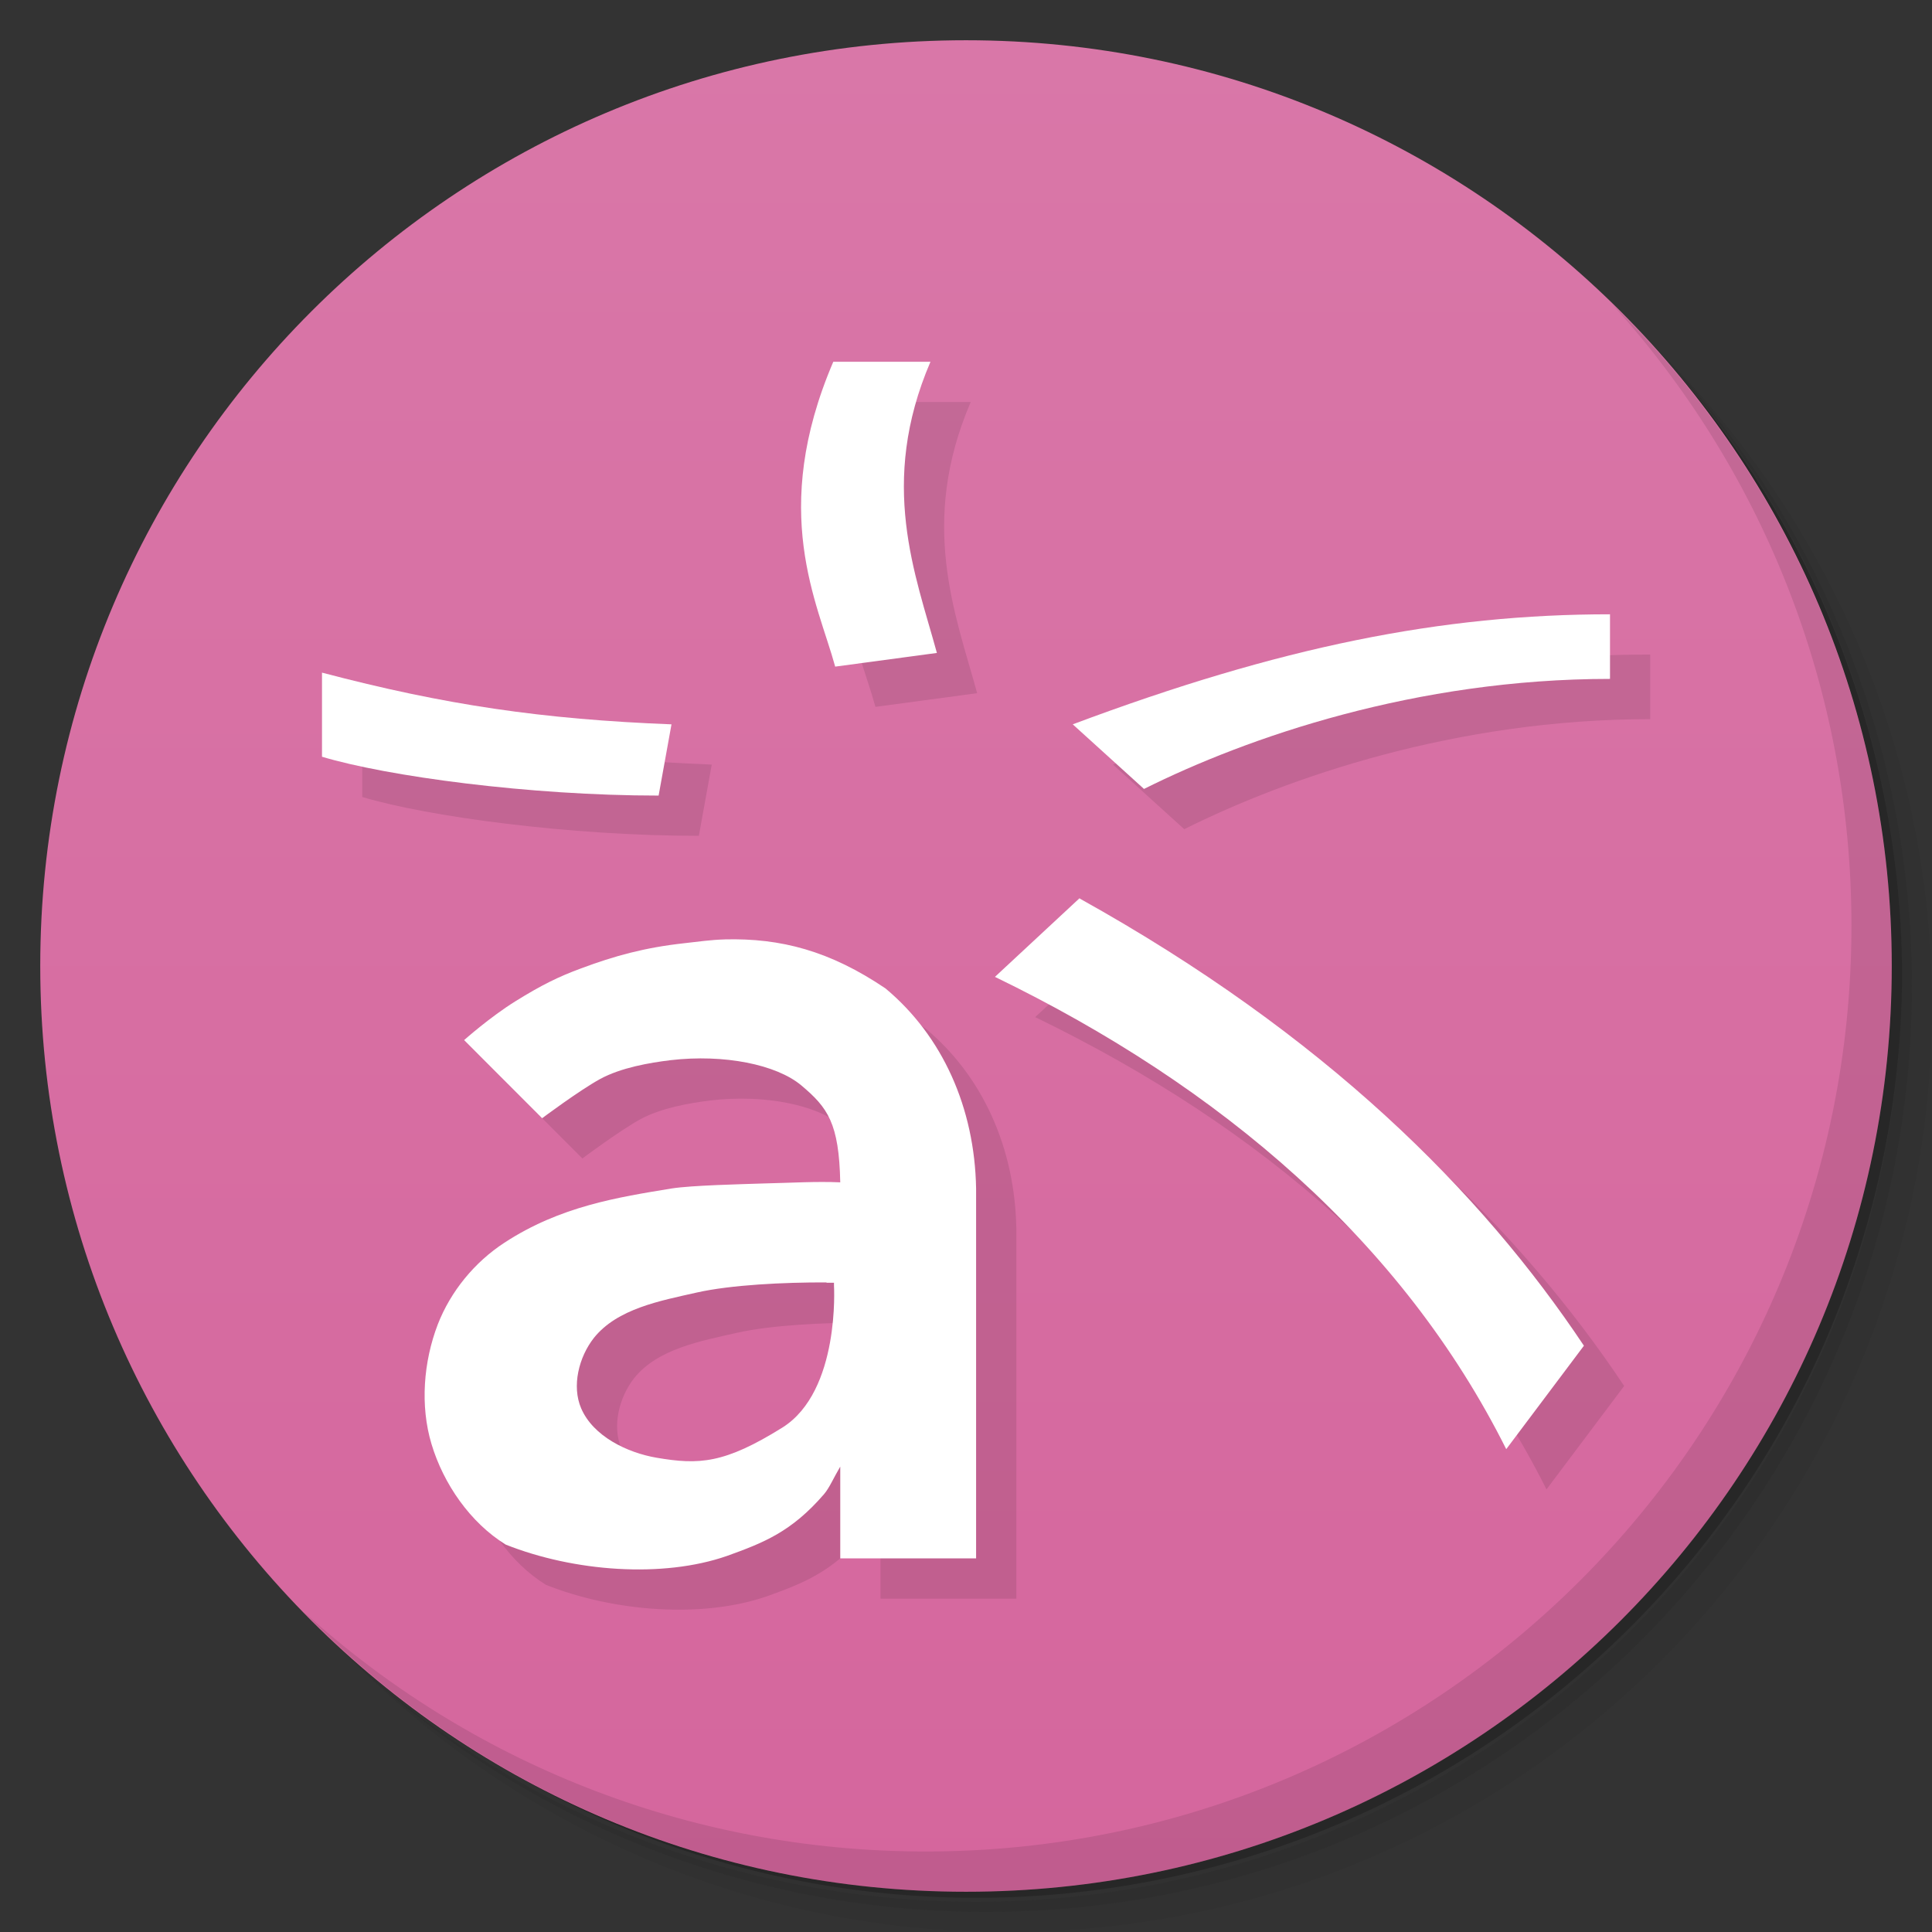 <?xml version="1.0" encoding="UTF-8" standalone="no"?>
<svg
   xmlns:dc="http://purl.org/dc/elements/1.1/"
   xmlns:cc="http://creativecommons.org/ns#"
   xmlns:rdf="http://www.w3.org/1999/02/22-rdf-syntax-ns#"
   xmlns:svg="http://www.w3.org/2000/svg"
   xmlns="http://www.w3.org/2000/svg"
   xmlns:xlink="http://www.w3.org/1999/xlink"
   xmlns:sodipodi="http://sodipodi.sourceforge.net/DTD/sodipodi-0.dtd"
   xmlns:inkscape="http://www.inkscape.org/namespaces/inkscape"
   viewBox="0 0 48 48"
   id="svg2"
   version="1.1"
   inkscape:version="0.91 r13725"
   sodipodi:docname="astah-pro.svg">
  <rect x="0" y="0" width="48" height="48" fill="#333333" stroke="none"/>
  <sodipodi:namedview
     pagecolor="#ffffff"
     bordercolor="#666666"
     borderopacity="1"
     objecttolerance="10"
     gridtolerance="10"
     guidetolerance="10"
     inkscape:pageopacity="0"
     inkscape:pageshadow="2"
     inkscape:window-width="1280"
     inkscape:window-height="998"
     id="namedview75"
     showgrid="false"
     inkscape:zoom="2.4583333"
     inkscape:cx="15.696059"
     inkscape:cy="25.241528"
     inkscape:window-x="0"
     inkscape:window-y="0"
     inkscape:window-maximized="1"
     inkscape:current-layer="svg2" />
  <defs
     id="defs4">
    <linearGradient
       id="linearGradient4232"
       inkscape:collect="always">
      <stop
         id="stop4242"
         offset="0"
         style="stop-color:#d5669d;stop-opacity:1;" />
      <stop
         id="stop4244"
         offset="1"
         style="stop-color:#d977a8;stop-opacity:1" />
    </linearGradient>
    <linearGradient
       id="linearGradient3764"
       x1="1"
       x2="47"
       gradientUnits="userSpaceOnUse"
       gradientTransform="matrix(0,-1,1,0,-1.5e-6,48)">
      <stop
         stop-color="#f8a92c"
         stop-opacity="1"
         id="stop7" />
      <stop
         offset="1"
         stop-color="#f9b140"
         stop-opacity="1"
         id="stop9" />
    </linearGradient>
    <clipPath
       id="clipPath-056866931">
      <g
         transform="translate(0,-1004.362)"
         id="g12">
        <path
           d="m -24 13 c 0 1.105 -0.672 2 -1.5 2 -0.828 0 -1.5 -0.895 -1.5 -2 0 -1.105 0.672 -2 1.5 -2 0.828 0 1.5 0.895 1.5 2 z"
           transform="matrix(15.333,0,0,11.5,415,878.862)"
           fill="#1890d0"
           id="path14" />
      </g>
    </clipPath>
    <clipPath
       id="clipPath-069012608">
      <g
         transform="translate(0,-1004.362)"
         id="g17">
        <path
           d="m -24 13 c 0 1.105 -0.672 2 -1.5 2 -0.828 0 -1.5 -0.895 -1.5 -2 0 -1.105 0.672 -2 1.5 -2 0.828 0 1.5 0.895 1.5 2 z"
           transform="matrix(15.333,0,0,11.5,415,878.862)"
           fill="#1890d0"
           id="path19" />
      </g>
    </clipPath>
    <linearGradient
       inkscape:collect="always"
       xlink:href="#linearGradient4232"
       id="linearGradient4238"
       x1="1"
       y1="24"
       x2="47"
       y2="24"
       gradientUnits="userSpaceOnUse" />
    <linearGradient
       inkscape:collect="always"
       xlink:href="#linearGradient4232"
       id="linearGradient4248"
       gradientUnits="userSpaceOnUse"
       x1="1"
       y1="24"
       x2="47"
       y2="24" />
  </defs>
  <g
     id="g21">
    <path
       d="m 36.31 5 c 5.859 4.062 9.688 10.831 9.688 18.5 c 0 12.426 -10.07 22.5 -22.5 22.5 c -7.669 0 -14.438 -3.828 -18.5 -9.688 c 1.037 1.822 2.306 3.499 3.781 4.969 c 4.085 3.712 9.514 5.969 15.469 5.969 c 12.703 0 23 -10.298 23 -23 c 0 -5.954 -2.256 -11.384 -5.969 -15.469 c -1.469 -1.475 -3.147 -2.744 -4.969 -3.781 z m 4.969 3.781 c 3.854 4.113 6.219 9.637 6.219 15.719 c 0 12.703 -10.297 23 -23 23 c -6.081 0 -11.606 -2.364 -15.719 -6.219 c 4.16 4.144 9.883 6.719 16.219 6.719 c 12.703 0 23 -10.298 23 -23 c 0 -6.335 -2.575 -12.06 -6.719 -16.219 z"
       opacity="0.05"
       id="path23" />
    <path
       d="m 41.28 8.781 c 3.712 4.085 5.969 9.514 5.969 15.469 c 0 12.703 -10.297 23 -23 23 c -5.954 0 -11.384 -2.256 -15.469 -5.969 c 4.113 3.854 9.637 6.219 15.719 6.219 c 12.703 0 23 -10.298 23 -23 c 0 -6.081 -2.364 -11.606 -6.219 -15.719 z"
       opacity="0.1"
       id="path25" />
    <path
       d="m 31.25 2.375 c 8.615 3.154 14.75 11.417 14.75 21.13 c 0 12.426 -10.07 22.5 -22.5 22.5 c -9.708 0 -17.971 -6.135 -21.12 -14.75 a 23 23 0 0 0 44.875 -7 a 23 23 0 0 0 -16 -21.875 z"
       opacity="0.2"
       id="path27" />
  </g>
  <g
     id="g29"
     style="fill:url(#linearGradient4238);fill-opacity:1"
     transform="matrix(0,-1,1,0,0,48)">
    <path
       d="M 24,1 C 36.703,1 47,11.297 47,24 47,36.703 36.703,47 24,47 11.297,47 1,36.703 1,24 1,11.297 11.297,1 24,1 Z"
       id="path31"
       style="fill:url(#linearGradient4248);fill-opacity:1"
       inkscape:connector-curvature="0" />
  </g>
  <g
     id="g33" />
  <g
     id="g35">
    <g
       clip-path="url(#clipPath-056866931)"
       id="g37">
      <g
         transform="translate(1,1)"
         id="g39">
        <g
           opacity="0.1"
           id="g41">
          <!-- color: #f9b140 -->
          <g
             id="g43">
            <path
               d="m 20.703 8.988 c -1.598 3.73 -0.383 5.996 0.047 7.574 l 2.527 -0.34 c -0.535 -1.957 -1.457 -4.211 -0.16 -7.234 m -2.414 0"
               fill="#000"
               stroke="none"
               fill-rule="nonzero"
               fill-opacity="1"
               id="path45" />
            <path
               d="m 40 15.262 c -4.18 0 -8.199 0.805 -13.348 2.734 l 1.77 1.605 c 2.574 -1.285 6.754 -2.734 11.578 -2.734 m 0 -1.605"
               fill="#000"
               stroke="none"
               fill-rule="nonzero"
               fill-opacity="1"
               id="path47" />
            <path
               d="m 8 16.711 l 0 2.09 c 1.609 0.484 5.145 0.965 8.363 0.965 l 0.32 -1.77 c -3.203 -0.125 -5.629 -0.48 -8.684 -1.285 m 0 0"
               fill="#000"
               stroke="none"
               fill-rule="nonzero"
               fill-opacity="1"
               id="path49" />
            <path
               d="m 26.824 22.313 l -2.105 1.957 c 5.629 2.73 10.129 6.59 12.703 11.734 l 1.93 -2.57 c -2.547 -3.82 -6.43 -7.719 -12.527 -11.11 m 0 -0.008"
               fill="#000"
               stroke="none"
               fill-rule="nonzero"
               fill-opacity="1"
               id="path51" />
            <path
               d="m 18 23.34 c -0.324 0.008 -0.652 0.055 -1 0.094 c -0.988 0.109 -1.734 0.316 -2.563 0.625 c -0.563 0.207 -0.988 0.418 -1.625 0.813 c -0.637 0.395 -1.281 0.969 -1.281 0.969 l 1.938 1.941 c 0 0 0.914 -0.684 1.438 -0.973 c 0.523 -0.285 1.234 -0.406 1.75 -0.469 c 1.336 -0.156 2.633 0.109 3.25 0.625 c 0.66 0.555 0.938 0.938 0.969 2.41 c -0.594 -0.027 -1.203 0.012 -1.875 0.027 c -0.598 0.02 -1.813 0.047 -2.313 0.125 c -1.332 0.219 -2.77 0.441 -4.156 1.348 c -0.738 0.48 -1.336 1.207 -1.656 2.031 c -0.355 0.926 -0.441 2.02 -0.156 2.969 c 0.297 0.992 0.965 1.957 1.844 2.5 c 1.691 0.672 3.898 0.84 5.5 0.281 c 0.898 -0.324 1.598 -0.594 2.406 -1.531 c 0.133 -0.152 0.246 -0.418 0.406 -0.688 l 0 2.281 l 3.375 0 l 0 -9.191 c -0.035 -2 -0.832 -3.785 -2.25 -4.969 c -1.383 -0.934 -2.598 -1.254 -4 -1.219 m 2.531 8.531 c 0.063 0 0.125 0 0.188 0 c 0 0.023 0 0.043 0 0.066 c 0 0 0.16 2.625 -1.281 3.531 c -1.441 0.898 -2.07 0.93 -3.125 0.75 c -0.734 -0.125 -1.578 -0.535 -1.875 -1.227 c -0.238 -0.551 -0.059 -1.273 0.316 -1.75 c 0.582 -0.727 1.645 -0.922 2.563 -1.129 c 0.84 -0.188 2.148 -0.254 3.219 -0.25 m 0 0"
               fill="#000"
               stroke="none"
               fill-rule="nonzero"
               fill-opacity="1"
               id="path53" />
          </g>
        </g>
      </g>
    </g>
  </g>
  <g
     id="g55">
    <g
       clip-path="url(#clipPath-069012608)"
       id="g57">
      <!-- color: #f9b140 -->
      <g
         id="g59">
        <path
           d="m 20.703 8.988 c -1.598 3.73 -0.383 5.996 0.047 7.574 l 2.527 -0.34 c -0.535 -1.957 -1.457 -4.211 -0.16 -7.234 m -2.414 0"
           fill="#fff"
           stroke="none"
           fill-rule="nonzero"
           fill-opacity="1"
           id="path61" />
        <path
           d="m 40 15.262 c -4.18 0 -8.199 0.805 -13.348 2.734 l 1.77 1.605 c 2.574 -1.285 6.754 -2.734 11.578 -2.734 m 0 -1.605"
           fill="#fff"
           stroke="none"
           fill-rule="nonzero"
           fill-opacity="1"
           id="path63" />
        <path
           d="m 8 16.711 l 0 2.09 c 1.609 0.484 5.145 0.965 8.363 0.965 l 0.32 -1.77 c -3.203 -0.125 -5.629 -0.48 -8.684 -1.285 m 0 0"
           fill="#fff"
           stroke="none"
           fill-rule="nonzero"
           fill-opacity="1"
           id="path65" />
        <path
           d="m 26.824 22.313 l -2.105 1.957 c 5.629 2.73 10.129 6.59 12.703 11.734 l 1.93 -2.57 c -2.547 -3.82 -6.43 -7.719 -12.527 -11.11 m 0 -0.008"
           fill="#fff"
           stroke="none"
           fill-rule="nonzero"
           fill-opacity="1"
           id="path67" />
        <path
           d="m 18 23.34 c -0.324 0.008 -0.652 0.055 -1 0.094 c -0.988 0.109 -1.734 0.316 -2.563 0.625 c -0.563 0.207 -0.988 0.418 -1.625 0.813 c -0.637 0.395 -1.281 0.969 -1.281 0.969 l 1.938 1.941 c 0 0 0.914 -0.684 1.438 -0.973 c 0.523 -0.285 1.234 -0.406 1.75 -0.469 c 1.336 -0.156 2.633 0.109 3.25 0.625 c 0.66 0.555 0.938 0.938 0.969 2.41 c -0.594 -0.027 -1.203 0.012 -1.875 0.027 c -0.598 0.02 -1.813 0.047 -2.313 0.125 c -1.332 0.219 -2.77 0.441 -4.156 1.348 c -0.738 0.48 -1.336 1.207 -1.656 2.031 c -0.355 0.926 -0.441 2.02 -0.156 2.969 c 0.297 0.992 0.965 1.957 1.844 2.5 c 1.691 0.672 3.898 0.84 5.5 0.281 c 0.898 -0.324 1.598 -0.594 2.406 -1.531 c 0.133 -0.152 0.246 -0.418 0.406 -0.688 l 0 2.281 l 3.375 0 l 0 -9.191 c -0.035 -2 -0.832 -3.785 -2.25 -4.969 c -1.383 -0.934 -2.598 -1.254 -4 -1.219 m 2.531 8.531 c 0.063 0 0.125 0 0.188 0 c 0 0.023 0 0.043 0 0.066 c 0 0 0.16 2.625 -1.281 3.531 c -1.441 0.898 -2.07 0.93 -3.125 0.75 c -0.734 -0.125 -1.578 -0.535 -1.875 -1.227 c -0.238 -0.551 -0.059 -1.273 0.316 -1.75 c 0.582 -0.727 1.645 -0.922 2.563 -1.129 c 0.84 -0.188 2.148 -0.254 3.219 -0.25 m 0 0"
           fill="#fff"
           stroke="none"
           fill-rule="nonzero"
           fill-opacity="1"
           id="path69" />
      </g>
    </g>
  </g>
  <g
     id="g71">
    <path
       d="m 40.03 7.531 c 3.712 4.084 5.969 9.514 5.969 15.469 0 12.703 -10.297 23 -23 23 c -5.954 0 -11.384 -2.256 -15.469 -5.969 4.178 4.291 10.01 6.969 16.469 6.969 c 12.703 0 23 -10.298 23 -23 0 -6.462 -2.677 -12.291 -6.969 -16.469 z"
       opacity="0.1"
       id="path73" />
  </g>
</svg>

